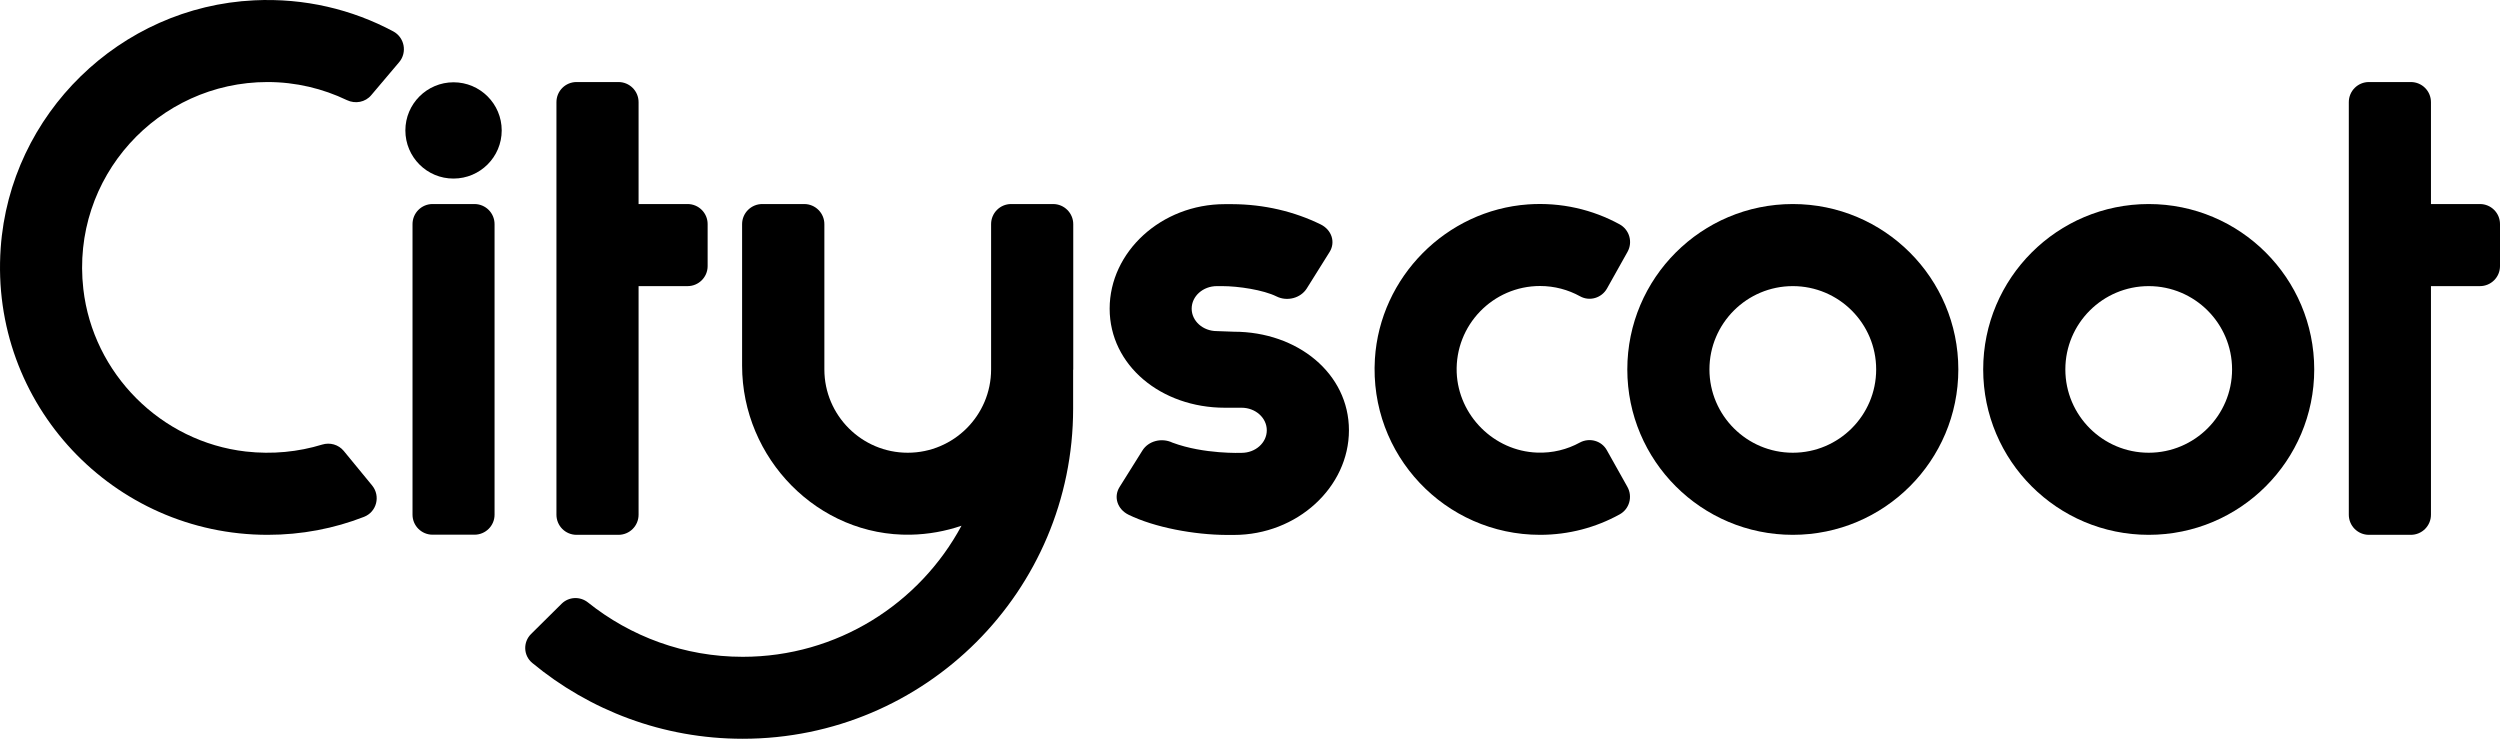 <svg width="130" height="39" viewBox="0 0 130 39" fill="none" xmlns="http://www.w3.org/2000/svg">
<path d="M12.782 23.479C8.371 22.974 4.837 19.431 4.333 15.03C3.67 9.21 8.226 4.266 13.911 4.266C15.387 4.266 16.788 4.607 18.038 5.206C18.473 5.414 18.997 5.319 19.306 4.947L20.757 3.232C21.186 2.722 21.035 1.946 20.448 1.631C18.309 0.489 15.842 -0.11 13.217 0.017C6.245 0.351 0.522 5.931 0.036 12.898C-0.539 21.032 5.898 27.811 13.917 27.811C15.684 27.811 17.375 27.483 18.927 26.877C19.59 26.619 19.798 25.793 19.35 25.244L17.874 23.447C17.602 23.119 17.161 22.993 16.75 23.119C15.514 23.498 14.17 23.636 12.782 23.479Z" fill="black"/>
<path d="M35.755 10.61H33.206V5.313C33.206 4.733 32.739 4.266 32.159 4.266H29.982C29.401 4.266 28.935 4.733 28.935 5.313V26.764C28.935 27.344 29.401 27.811 29.982 27.811H32.159C32.739 27.811 33.206 27.344 33.206 26.764V14.878H35.755C36.33 14.878 36.797 14.412 36.797 13.838V11.65C36.797 11.076 36.33 10.61 35.755 10.61Z" fill="black"/>
<path d="M93.226 14.878C95.618 14.878 97.561 16.82 97.561 19.21C97.561 21.6 95.618 23.542 93.226 23.542C90.835 23.542 88.891 21.6 88.891 19.21C88.891 16.82 90.835 14.878 93.226 14.878ZM93.226 10.61C88.475 10.61 84.62 14.462 84.62 19.21C84.62 23.958 88.475 27.811 93.226 27.811C97.978 27.811 101.833 23.958 101.833 19.21C101.833 14.462 97.978 10.61 93.226 10.61Z" fill="black"/>
<path d="M21.451 11.656V26.764C21.451 27.338 21.918 27.804 22.492 27.804H24.675C25.25 27.804 25.717 27.338 25.717 26.764V11.656C25.717 11.076 25.25 10.61 24.669 10.61H22.492C21.918 10.61 21.451 11.076 21.451 11.656Z" fill="black"/>
<path d="M21.079 6.782C21.079 5.401 22.202 4.279 23.584 4.279C24.966 4.279 26.089 5.401 26.089 6.782C26.089 8.163 24.966 9.285 23.584 9.285C22.202 9.292 21.079 8.169 21.079 6.782Z" fill="black"/>
<path d="M111.733 14.878C114.124 14.878 116.068 16.82 116.068 19.21C116.068 21.6 114.124 23.542 111.733 23.542C109.341 23.542 107.398 21.6 107.398 19.21C107.398 16.82 109.341 14.878 111.733 14.878ZM111.733 10.61C106.982 10.61 103.126 14.462 103.126 19.21C103.126 23.958 106.982 27.811 111.733 27.811C116.484 27.811 120.34 23.958 120.34 19.21C120.34 14.462 116.484 10.61 111.733 10.61Z" fill="black"/>
<path d="M82.152 23.012C81.496 23.372 80.733 23.567 79.925 23.535C77.685 23.453 75.836 21.606 75.748 19.368C75.659 16.902 77.635 14.872 80.083 14.872C80.834 14.872 81.547 15.067 82.165 15.408C82.663 15.685 83.288 15.496 83.566 14.998L84.632 13.094C84.916 12.583 84.727 11.94 84.216 11.663C82.821 10.9 81.187 10.509 79.458 10.629C75.205 10.931 71.76 14.405 71.495 18.662C71.186 23.655 75.148 27.811 80.083 27.811C81.584 27.811 82.992 27.426 84.216 26.751C84.727 26.474 84.91 25.831 84.626 25.32L83.559 23.416C83.288 22.918 82.657 22.741 82.152 23.012Z" fill="black"/>
<path d="M128.959 10.61H126.41V5.313C126.41 4.733 125.943 4.266 125.362 4.266H123.185C122.605 4.266 122.138 4.733 122.138 5.313V26.764C122.138 27.344 122.605 27.811 123.185 27.811H125.362C125.943 27.811 126.41 27.344 126.41 26.764V14.878H128.959C129.533 14.878 130 14.412 130 13.838V11.65C130 11.076 129.533 10.61 128.959 10.61Z" fill="black"/>
<path d="M27.554 34.866H27.547V34.88H27.554V34.866Z" fill="black"/>
<path d="M55.809 19.21V11.656C55.809 11.082 55.342 10.61 54.762 10.61H52.578C52.004 10.61 51.537 11.076 51.537 11.656V19.21C51.537 21.6 49.594 23.542 47.202 23.542C44.811 23.542 42.867 21.6 42.867 19.21V11.656C42.867 11.082 42.401 10.61 41.82 10.61H39.637C39.063 10.61 38.589 11.076 38.589 11.656V19.015C38.589 23.838 42.539 27.899 47.36 27.804C48.281 27.785 49.171 27.621 49.998 27.338C47.821 31.392 43.536 34.154 38.621 34.154C35.58 34.154 32.784 33.094 30.576 31.329C30.166 31.001 29.579 31.026 29.207 31.392C28.658 31.934 28.115 32.477 27.616 32.968C27.188 33.391 27.213 34.091 27.68 34.475C30.652 36.934 34.463 38.416 38.621 38.416C48.111 38.416 55.803 30.73 55.803 21.247V19.229C55.809 19.229 55.809 19.216 55.809 19.21Z" fill="black"/>
<path d="M64.157 17.249L63.273 17.217C62.554 17.217 61.967 16.694 61.967 16.051C61.967 15.402 62.554 14.878 63.28 14.878H63.551C64.396 14.878 65.69 15.074 66.378 15.414C66.933 15.691 67.633 15.502 67.949 15.004L69.141 13.1C69.457 12.589 69.249 11.953 68.674 11.669C67.305 11 65.74 10.622 64.068 10.616H63.999H63.993H63.69C60.383 10.616 57.702 13.1 57.702 16.051C57.702 19.002 60.383 21.202 63.69 21.202H64.561C65.286 21.202 65.873 21.726 65.873 22.375C65.873 23.025 65.286 23.548 64.561 23.548C64.561 23.548 62.611 23.63 60.97 23.018C60.402 22.747 59.715 22.93 59.405 23.428L58.213 25.332C57.897 25.843 58.105 26.48 58.68 26.764C60.043 27.432 62.112 27.81 63.778 27.817H63.835C63.841 27.817 63.847 27.817 63.854 27.817H64.157C67.463 27.817 70.145 25.326 70.145 22.375C70.145 19.418 67.469 17.249 64.157 17.249Z" fill="black"/>
</svg>
